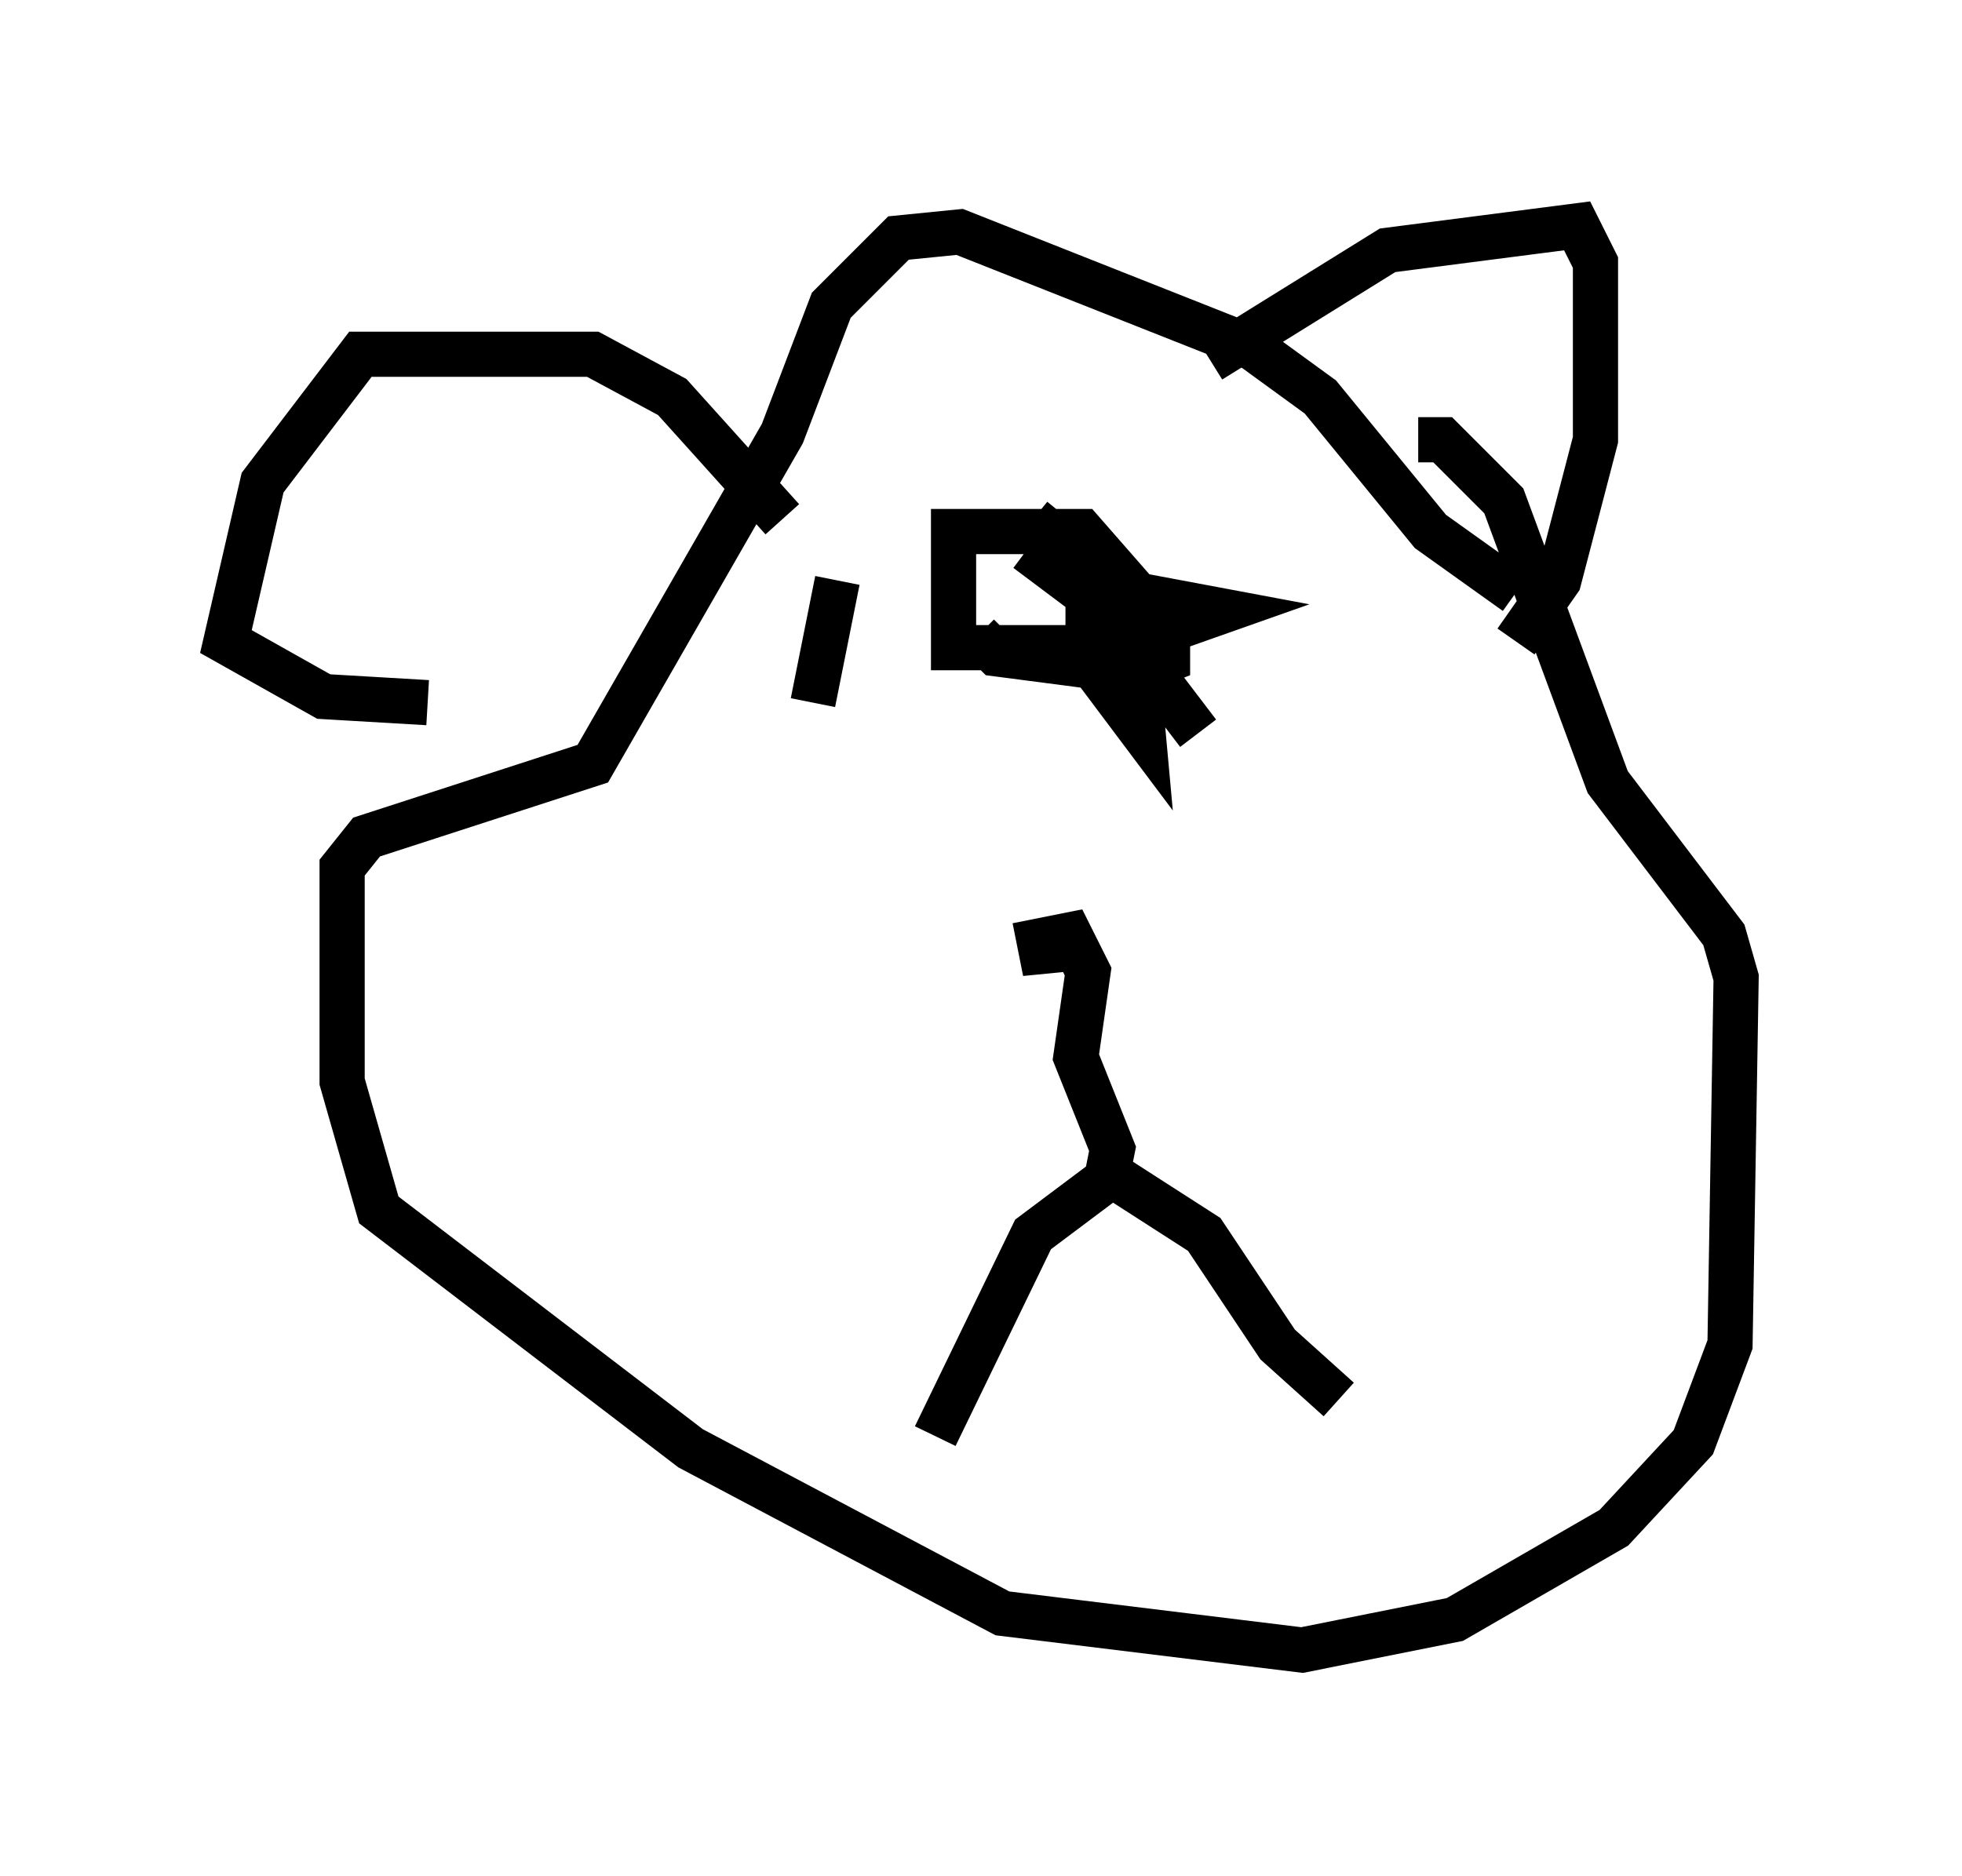 <?xml version="1.0" encoding="utf-8" ?>
<svg baseProfile="full" height="41.529" version="1.1" width="43.423" xmlns="http://www.w3.org/2000/svg" xmlns:ev="http://www.w3.org/2001/xml-events" xmlns:xlink="http://www.w3.org/1999/xlink"><defs /><rect fill="white" height="41.529" width="43.423" x="0" y="0" /><path d="M18.126, 11.766 m-0.812, -0.271 l-2.436, -2.706 -1.759, -0.947 l-5.142, 0.0 -2.165, 2.842 l-0.812, 3.518 2.165, 1.218 l2.3, 0.135 m17.321, -7.578 l3.924, -2.436 4.195, -0.541 l0.406, 0.812 0.0, 3.924 l-0.812, 3.112 -0.947, 1.353 m0.0, -1.083 l-1.894, -1.353 -2.436, -2.977 l-1.488, -1.083 -6.495, -2.571 l-1.353, 0.135 -1.488, 1.488 l-1.083, 2.842 -4.195, 7.307 l-5.007, 1.624 -0.541, 0.677 l0.0, 4.736 0.812, 2.842 l6.901, 5.277 6.901, 3.654 l6.631, 0.812 3.383, -0.677 l3.518, -2.03 1.759, -1.894 l0.812, -2.165 0.135, -8.119 l-0.271, -0.947 -2.571, -3.383 l-2.3, -6.225 -1.353, -1.353 l-0.541, 0.0 m-8.254, 10.961 l0.0, 0.812 -0.135, -0.677 l0.677, -0.135 0.406, 0.812 l-0.271, 1.894 0.812, 2.03 l-0.135, 0.677 -1.624, 1.218 l-2.165, 4.465 m4.059, -5.683 l1.894, 1.218 1.624, 2.436 l1.353, 1.218 m-11.096, -18.132 l-0.541, 2.706 m4.736, -3.383 l1.624, 1.218 2.165, 2.842 m-3.654, -4.736 l2.165, 1.759 0.271, 2.977 l-1.218, -1.624 0.0, -0.947 l0.812, -0.541 2.165, 0.406 l-2.3, 0.812 -3.654, 0.0 l0.0, -2.571 2.842, 0.0 l1.894, 2.165 0.0, 0.677 l-0.677, 0.271 -3.112, -0.406 l-0.406, -0.406 " fill="none" stroke="black" stroke-width="1" /></svg>